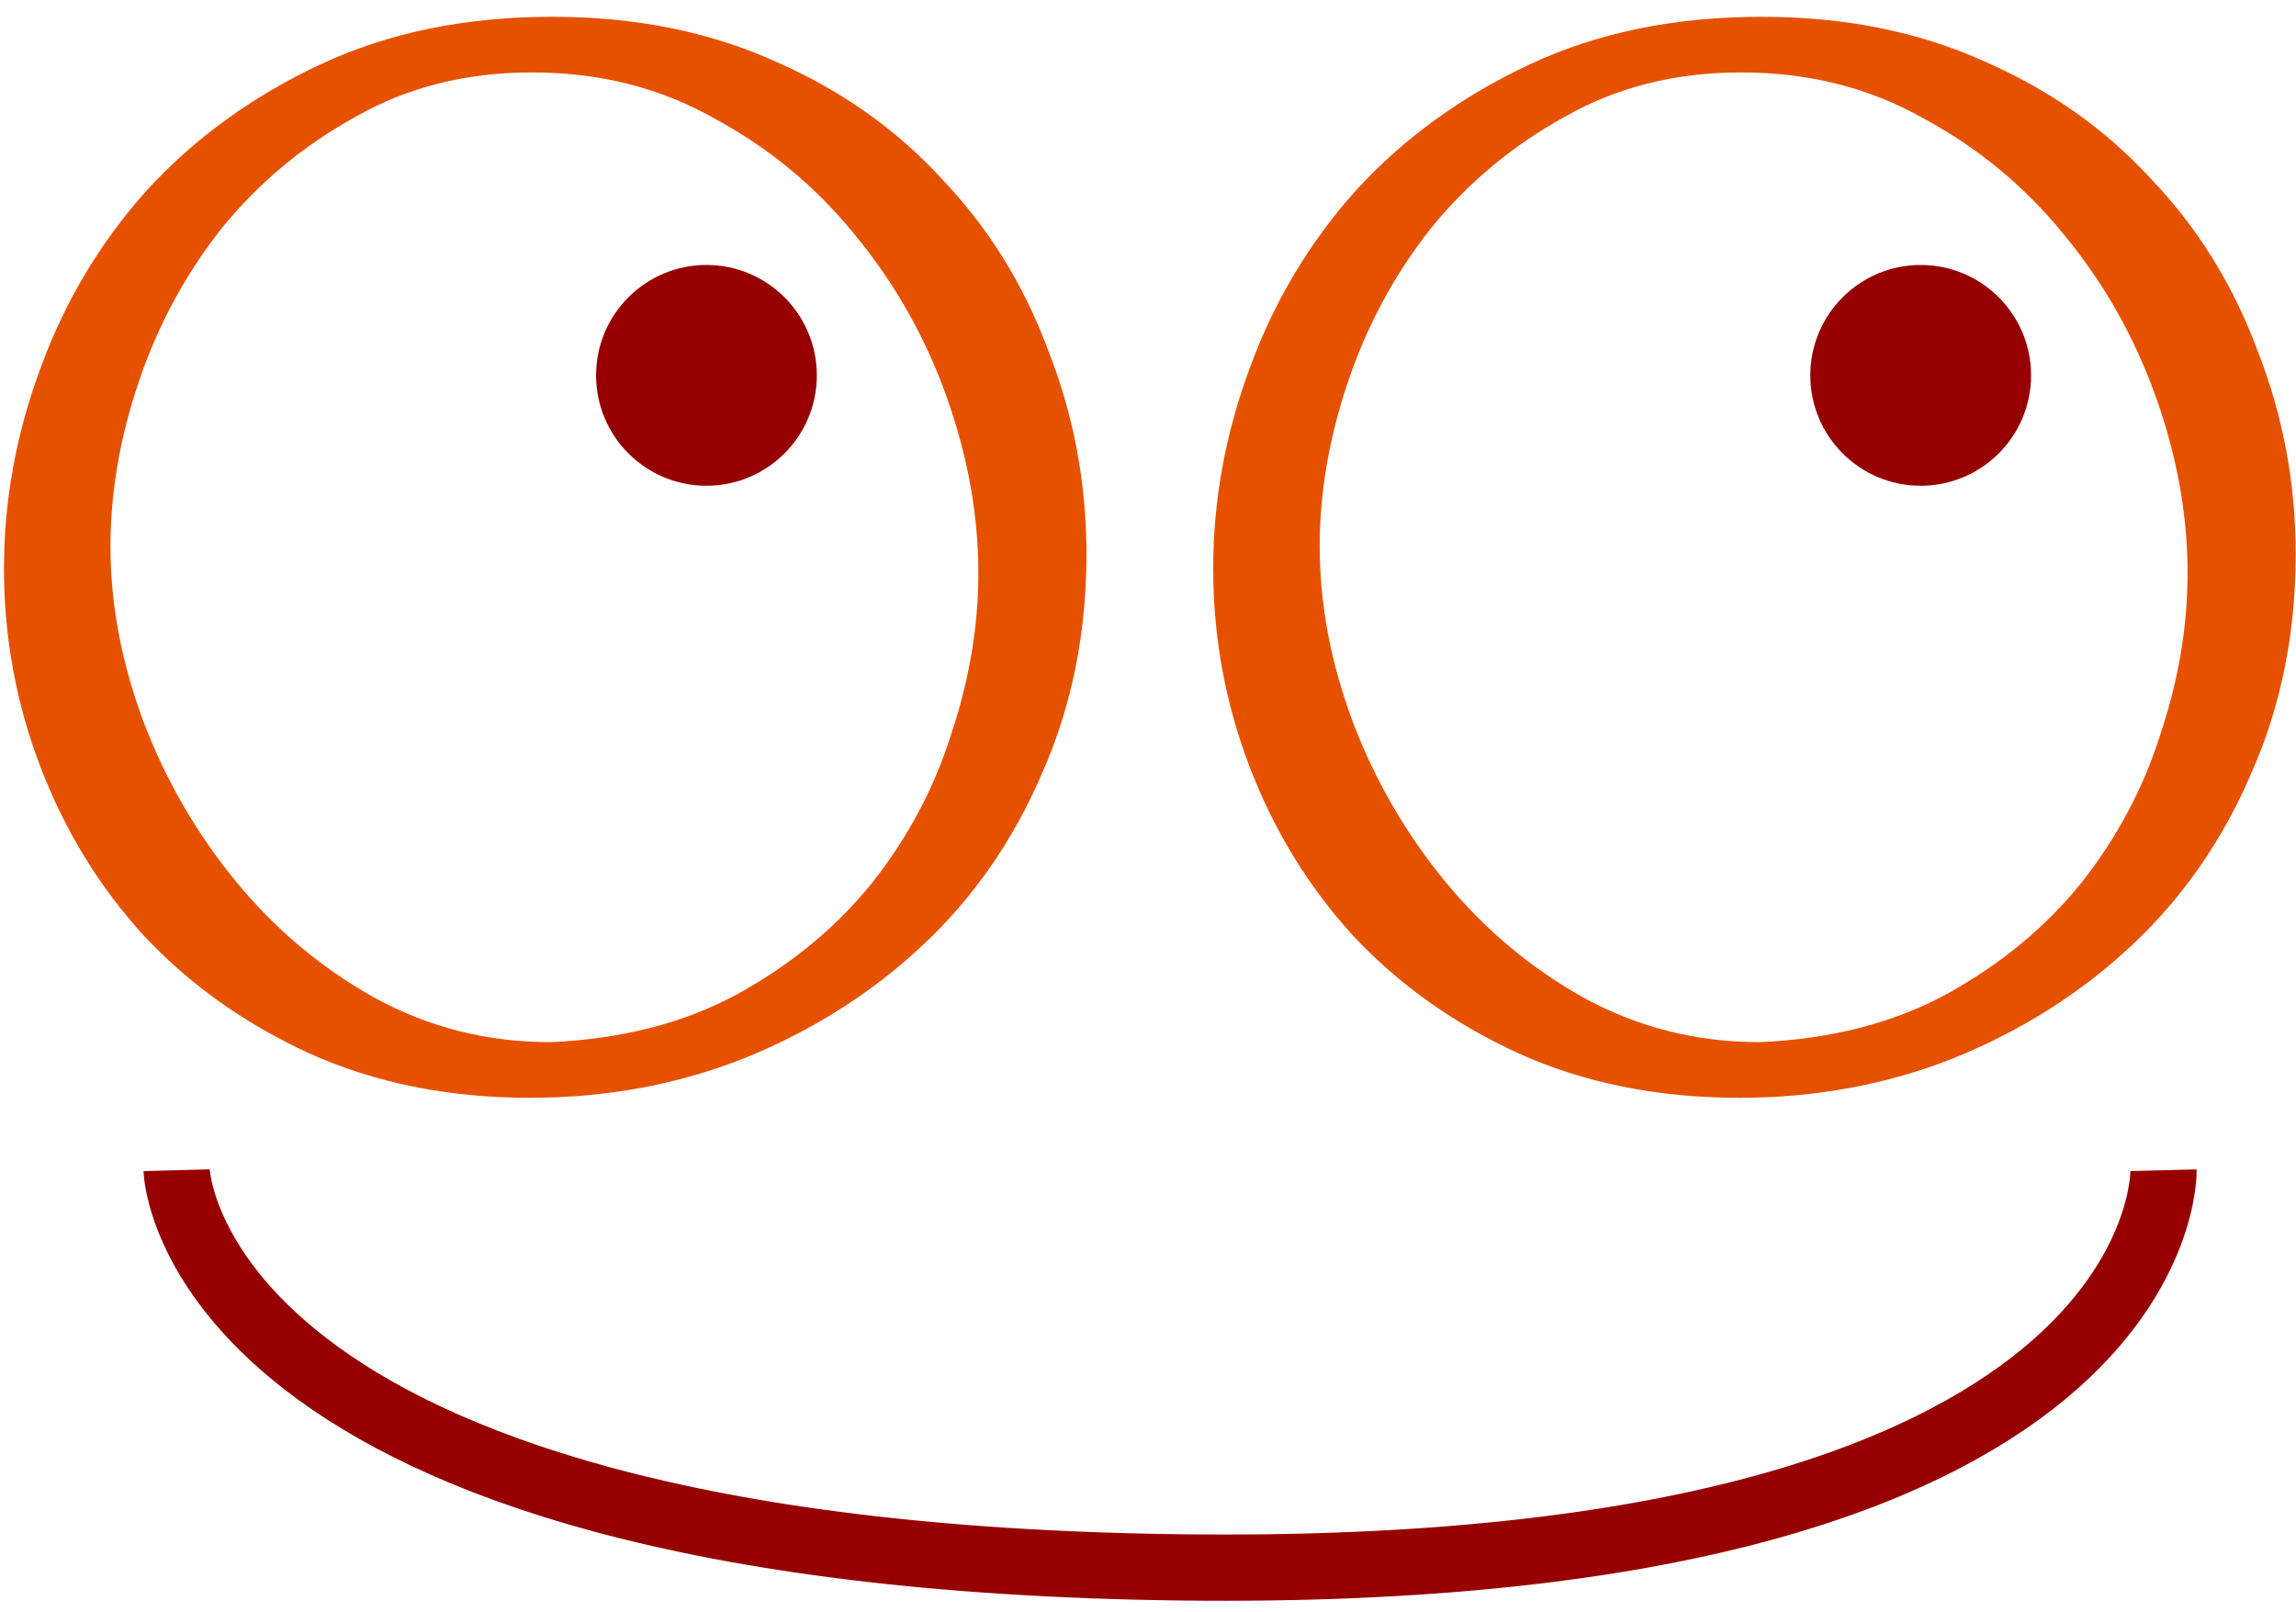 <svg width="104" height="73" viewBox="0 0 104 73" fill="none" xmlns="http://www.w3.org/2000/svg">
<path d="M-19.752 -30.72H-19.392V-30H-29.688V-30.72H-29.328C-28.944 -30.72 -28.608 -30.84 -28.32 -31.08C-28.032 -31.368 -27.792 -31.704 -27.6 -32.088C-27.36 -32.472 -27.192 -32.88 -27.096 -33.312C-27 -33.744 -26.952 -34.152 -26.952 -34.536V-73.056C-26.952 -73.392 -27 -73.776 -27.096 -74.208C-27.192 -74.64 -27.336 -75.048 -27.528 -75.432C-27.72 -75.816 -27.984 -76.128 -28.32 -76.368C-28.608 -76.656 -28.944 -76.8 -29.328 -76.8H-29.688V-77.52H-2.04V-70.824H-2.76C-2.76 -71.928 -3.144 -72.888 -3.912 -73.704C-4.632 -74.568 -5.784 -75 -7.368 -75H-22.128V-56.784H-10.176C-9.072 -56.784 -8.16 -57.12 -7.44 -57.792C-6.672 -58.464 -6.288 -59.256 -6.288 -60.168H-5.568V-51.168H-6.288C-6.288 -52.032 -6.648 -52.776 -7.368 -53.4C-8.088 -54.024 -9.024 -54.336 -10.176 -54.336H-22.128V-34.536C-22.128 -34.152 -22.08 -33.744 -21.984 -33.312C-21.888 -32.88 -21.744 -32.472 -21.552 -32.088C-21.312 -31.704 -21.048 -31.368 -20.76 -31.08C-20.472 -30.84 -20.136 -30.72 -19.752 -30.72ZM23.965 -78.24C27.709 -78.24 31.069 -77.568 34.045 -76.224C37.021 -74.928 39.541 -73.152 41.605 -70.896C43.717 -68.688 45.325 -66.096 46.429 -63.12C47.581 -60.192 48.157 -57.12 48.157 -53.904C48.157 -50.304 47.485 -46.992 46.141 -43.968C44.845 -40.944 43.045 -38.352 40.741 -36.192C38.437 -34.032 35.749 -32.328 32.677 -31.08C29.653 -29.88 26.413 -29.28 22.957 -29.28C19.261 -29.28 15.925 -29.952 12.949 -31.296C10.021 -32.64 7.525 -34.416 5.461 -36.624C3.445 -38.832 1.885 -41.376 0.781 -44.256C-0.323 -47.136 -0.875 -50.136 -0.875 -53.256C-0.875 -56.328 -0.323 -59.352 0.781 -62.328C1.885 -65.352 3.493 -68.04 5.605 -70.392C7.765 -72.744 10.381 -74.64 13.453 -76.08C16.525 -77.52 20.029 -78.24 23.965 -78.24ZM23.893 -31.8C27.109 -31.944 29.917 -32.664 32.317 -33.96C34.765 -35.304 36.805 -36.984 38.437 -39C40.069 -41.064 41.269 -43.32 42.037 -45.768C42.853 -48.216 43.261 -50.64 43.261 -53.04C43.261 -55.68 42.781 -58.344 41.821 -61.032C40.861 -63.72 39.493 -66.144 37.717 -68.304C35.941 -70.512 33.805 -72.288 31.309 -73.632C28.861 -75.024 26.101 -75.72 23.029 -75.72C20.053 -75.72 17.389 -75.048 15.037 -73.704C12.685 -72.408 10.669 -70.728 8.989 -68.664C7.357 -66.6 6.109 -64.296 5.245 -61.752C4.381 -59.208 3.949 -56.712 3.949 -54.264C3.949 -51.624 4.453 -48.96 5.461 -46.272C6.469 -43.632 7.861 -41.232 9.637 -39.072C11.413 -36.912 13.501 -35.16 15.901 -33.816C18.349 -32.472 21.013 -31.8 23.893 -31.8ZM78.738 -78.24C82.482 -78.24 85.842 -77.568 88.818 -76.224C91.794 -74.928 94.314 -73.152 96.378 -70.896C98.49 -68.688 100.098 -66.096 101.202 -63.12C102.354 -60.192 102.93 -57.12 102.93 -53.904C102.93 -50.304 102.258 -46.992 100.914 -43.968C99.618 -40.944 97.818 -38.352 95.514 -36.192C93.21 -34.032 90.522 -32.328 87.45 -31.08C84.426 -29.88 81.186 -29.28 77.73 -29.28C74.034 -29.28 70.698 -29.952 67.722 -31.296C64.794 -32.64 62.298 -34.416 60.234 -36.624C58.218 -38.832 56.658 -41.376 55.554 -44.256C54.45 -47.136 53.898 -50.136 53.898 -53.256C53.898 -56.328 54.45 -59.352 55.554 -62.328C56.658 -65.352 58.266 -68.04 60.378 -70.392C62.538 -72.744 65.154 -74.64 68.226 -76.08C71.298 -77.52 74.802 -78.24 78.738 -78.24ZM78.666 -31.8C81.882 -31.944 84.69 -32.664 87.09 -33.96C89.538 -35.304 91.578 -36.984 93.21 -39C94.842 -41.064 96.042 -43.32 96.81 -45.768C97.626 -48.216 98.034 -50.64 98.034 -53.04C98.034 -55.68 97.554 -58.344 96.594 -61.032C95.634 -63.72 94.266 -66.144 92.49 -68.304C90.714 -70.512 88.578 -72.288 86.082 -73.632C83.634 -75.024 80.874 -75.72 77.802 -75.72C74.826 -75.72 72.162 -75.048 69.81 -73.704C67.458 -72.408 65.442 -70.728 63.762 -68.664C62.13 -66.6 60.882 -64.296 60.018 -61.752C59.154 -59.208 58.722 -56.712 58.722 -54.264C58.722 -51.624 59.226 -48.96 60.234 -46.272C61.242 -43.632 62.634 -41.232 64.41 -39.072C66.186 -36.912 68.274 -35.16 70.674 -33.816C73.122 -32.472 75.786 -31.8 78.666 -31.8ZM109.176 -30.72H109.536C109.872 -30.72 110.184 -30.864 110.472 -31.152C110.76 -31.44 111 -31.776 111.192 -32.16C111.432 -32.544 111.6 -32.952 111.696 -33.384C111.792 -33.864 111.84 -34.296 111.84 -34.68V-73.056C111.84 -73.392 111.792 -73.776 111.696 -74.208C111.6 -74.64 111.456 -75.048 111.264 -75.432C111.072 -75.816 110.832 -76.128 110.544 -76.368C110.256 -76.656 109.92 -76.8 109.536 -76.8H109.176V-77.52H123.072C126.864 -77.52 130.272 -76.848 133.296 -75.504C136.32 -74.208 138.864 -72.432 140.928 -70.176C143.04 -67.968 144.648 -65.424 145.752 -62.544C146.856 -59.664 147.408 -56.664 147.408 -53.544C147.408 -50.616 146.88 -47.736 145.824 -44.904C144.768 -42.12 143.184 -39.624 141.072 -37.416C138.96 -35.208 136.32 -33.408 133.152 -32.016C129.984 -30.672 126.312 -30 122.136 -30H109.176V-30.72ZM142.512 -52.464C142.512 -55.536 141.96 -58.44 140.856 -61.176C139.752 -63.912 138.192 -66.288 136.176 -68.304C134.208 -70.368 131.856 -72 129.12 -73.2C126.432 -74.4 123.504 -75 120.336 -75H116.664V-32.52H120.48C123.072 -32.52 125.664 -32.904 128.256 -33.672C130.896 -34.488 133.272 -35.712 135.384 -37.344C137.496 -39.024 139.2 -41.112 140.496 -43.608C141.84 -46.104 142.512 -49.056 142.512 -52.464ZM-29.76 48.28H-29.4C-29.016 48.28 -28.68 48.16 -28.392 47.92C-28.104 47.632 -27.864 47.296 -27.672 46.912C-27.432 46.528 -27.264 46.12 -27.168 45.688C-27.024 45.256 -26.952 44.848 -26.952 44.464V5.944C-26.952 5.608 -27.024 5.224 -27.168 4.792C-27.264 4.36 -27.432 3.952 -27.672 3.568C-27.864 3.184 -28.104 2.872 -28.392 2.632C-28.68 2.344 -29.016 2.2 -29.4 2.2H-29.76V1.48H-19.392V2.2H-19.752C-20.136 2.2 -20.472 2.344 -20.76 2.632C-21.048 2.872 -21.288 3.184 -21.48 3.568C-21.672 3.952 -21.84 4.36 -21.984 4.792C-22.08 5.224 -22.128 5.608 -22.128 5.944V46.336H-6.36C-5.448 46.336 -4.656 46.12 -3.984 45.688C-3.312 45.256 -2.76 44.728 -2.328 44.104C-1.848 43.432 -1.512 42.736 -1.32 42.016C-1.08 41.248 -0.96 40.552 -0.96 39.928H-0.24V49H-29.76V48.28ZM25.02 0.76C28.764 0.76 32.124 1.432 35.1 2.776C38.076 4.072 40.596 5.848 42.66 8.104C44.772 10.312 46.38 12.904 47.484 15.88C48.636 18.808 49.212 21.88 49.212 25.096C49.212 28.696 48.54 32.008 47.196 35.032C45.9 38.056 44.1 40.648 41.796 42.808C39.492 44.968 36.804 46.672 33.732 47.92C30.708 49.12 27.468 49.72 24.012 49.72C20.316 49.72 16.98 49.048 14.004 47.704C11.076 46.36 8.58 44.584 6.516 42.376C4.5 40.168 2.94 37.624 1.836 34.744C0.732 31.864 0.18 28.864 0.18 25.744C0.18 22.672 0.732 19.648 1.836 16.672C2.94 13.648 4.548 10.96 6.66 8.608C8.82 6.256 11.436 4.36 14.508 2.92C17.58 1.48 21.084 0.76 25.02 0.76ZM24.948 47.2C28.164 47.056 30.972 46.336 33.372 45.04C35.82 43.696 37.86 42.016 39.492 40C41.124 37.936 42.324 35.68 43.092 33.232C43.908 30.784 44.316 28.36 44.316 25.96C44.316 23.32 43.836 20.656 42.876 17.968C41.916 15.28 40.548 12.856 38.772 10.696C36.996 8.488 34.86 6.712 32.364 5.368C29.916 3.976 27.156 3.28 24.084 3.28C21.108 3.28 18.444 3.952 16.092 5.296C13.74 6.592 11.724 8.272 10.044 10.336C8.412 12.4 7.164 14.704 6.3 17.248C5.436 19.792 5.004 22.288 5.004 24.736C5.004 27.376 5.508 30.04 6.516 32.728C7.524 35.368 8.916 37.768 10.692 39.928C12.468 42.088 14.556 43.84 16.956 45.184C19.404 46.528 22.068 47.2 24.948 47.2ZM79.793 0.76C83.537 0.76 86.897 1.432 89.873 2.776C92.849 4.072 95.369 5.848 97.433 8.104C99.545 10.312 101.153 12.904 102.257 15.88C103.409 18.808 103.985 21.88 103.985 25.096C103.985 28.696 103.313 32.008 101.969 35.032C100.673 38.056 98.873 40.648 96.569 42.808C94.265 44.968 91.577 46.672 88.505 47.92C85.481 49.12 82.241 49.72 78.785 49.72C75.089 49.72 71.753 49.048 68.777 47.704C65.849 46.36 63.353 44.584 61.289 42.376C59.273 40.168 57.713 37.624 56.609 34.744C55.505 31.864 54.953 28.864 54.953 25.744C54.953 22.672 55.505 19.648 56.609 16.672C57.713 13.648 59.321 10.96 61.433 8.608C63.593 6.256 66.209 4.36 69.281 2.92C72.353 1.48 75.857 0.76 79.793 0.76ZM79.721 47.2C82.937 47.056 85.745 46.336 88.145 45.04C90.593 43.696 92.633 42.016 94.265 40C95.897 37.936 97.097 35.68 97.865 33.232C98.681 30.784 99.089 28.36 99.089 25.96C99.089 23.32 98.609 20.656 97.649 17.968C96.689 15.28 95.321 12.856 93.545 10.696C91.769 8.488 89.633 6.712 87.137 5.368C84.689 3.976 81.929 3.28 78.857 3.28C75.881 3.28 73.217 3.952 70.865 5.296C68.513 6.592 66.497 8.272 64.817 10.336C63.185 12.4 61.937 14.704 61.073 17.248C60.209 19.792 59.777 22.288 59.777 24.736C59.777 27.376 60.281 30.04 61.289 32.728C62.297 35.368 63.689 37.768 65.465 39.928C67.241 42.088 69.329 43.84 71.729 45.184C74.177 46.528 76.841 47.2 79.721 47.2ZM120.239 48.28H120.599V49H110.303V48.28H110.663C111.047 48.28 111.383 48.136 111.671 47.848C111.959 47.56 112.199 47.224 112.391 46.84C112.631 46.456 112.799 46.048 112.895 45.616C112.991 45.136 113.039 44.704 113.039 44.32V5.944C113.039 5.608 112.991 5.224 112.895 4.792C112.799 4.36 112.631 3.952 112.391 3.568C112.199 3.184 111.959 2.872 111.671 2.632C111.383 2.344 111.071 2.2 110.735 2.2H110.375V1.48H120.671V2.2H120.311C119.927 2.2 119.591 2.344 119.303 2.632C119.015 2.872 118.751 3.184 118.511 3.568C118.319 3.952 118.151 4.36 118.007 4.792C117.911 5.224 117.863 5.608 117.863 5.944V22.648L136.151 4.504C136.439 4.168 136.583 3.784 136.583 3.352C136.583 2.584 136.295 2.2 135.719 2.2H135.359V1.48H144.143V2.2H143.783C143.111 2.2 142.415 2.44 141.695 2.92C140.975 3.4 140.255 4 139.535 4.72L124.415 19.768L140.327 43.888C140.375 43.984 140.591 44.272 140.975 44.752C141.359 45.232 141.815 45.736 142.343 46.264C142.919 46.792 143.543 47.272 144.215 47.704C144.935 48.088 145.655 48.28 146.375 48.28V49H144.647C143.207 49 141.983 48.928 140.975 48.784C140.015 48.592 139.175 48.304 138.455 47.92C137.735 47.536 137.087 47.056 136.511 46.48C135.983 45.904 135.431 45.184 134.855 44.32L120.887 23.224L117.863 26.32V44.32C117.863 44.704 117.911 45.112 118.007 45.544C118.151 45.976 118.319 46.408 118.511 46.84C118.703 47.224 118.943 47.56 119.231 47.848C119.519 48.136 119.855 48.28 120.239 48.28Z" fill="#E65100"/>
<path d="M32 22C34.761 22 37 19.761 37 17C37 14.239 34.761 12 32 12C29.239 12 27 14.239 27 17C27 19.761 29.239 22 32 22Z" fill="#960100"/>
<path d="M87 22C89.761 22 92 19.761 92 17C92 14.239 89.761 12 87 12C84.239 12 82 14.239 82 17C82 19.761 84.239 22 87 22Z" fill="#960100"/>
<path d="M8 53C8 53 8.464 70.425 53.464 70.987C98.464 71.55 98 53 98 53" stroke="#960100" stroke-width="3"/>
</svg>
